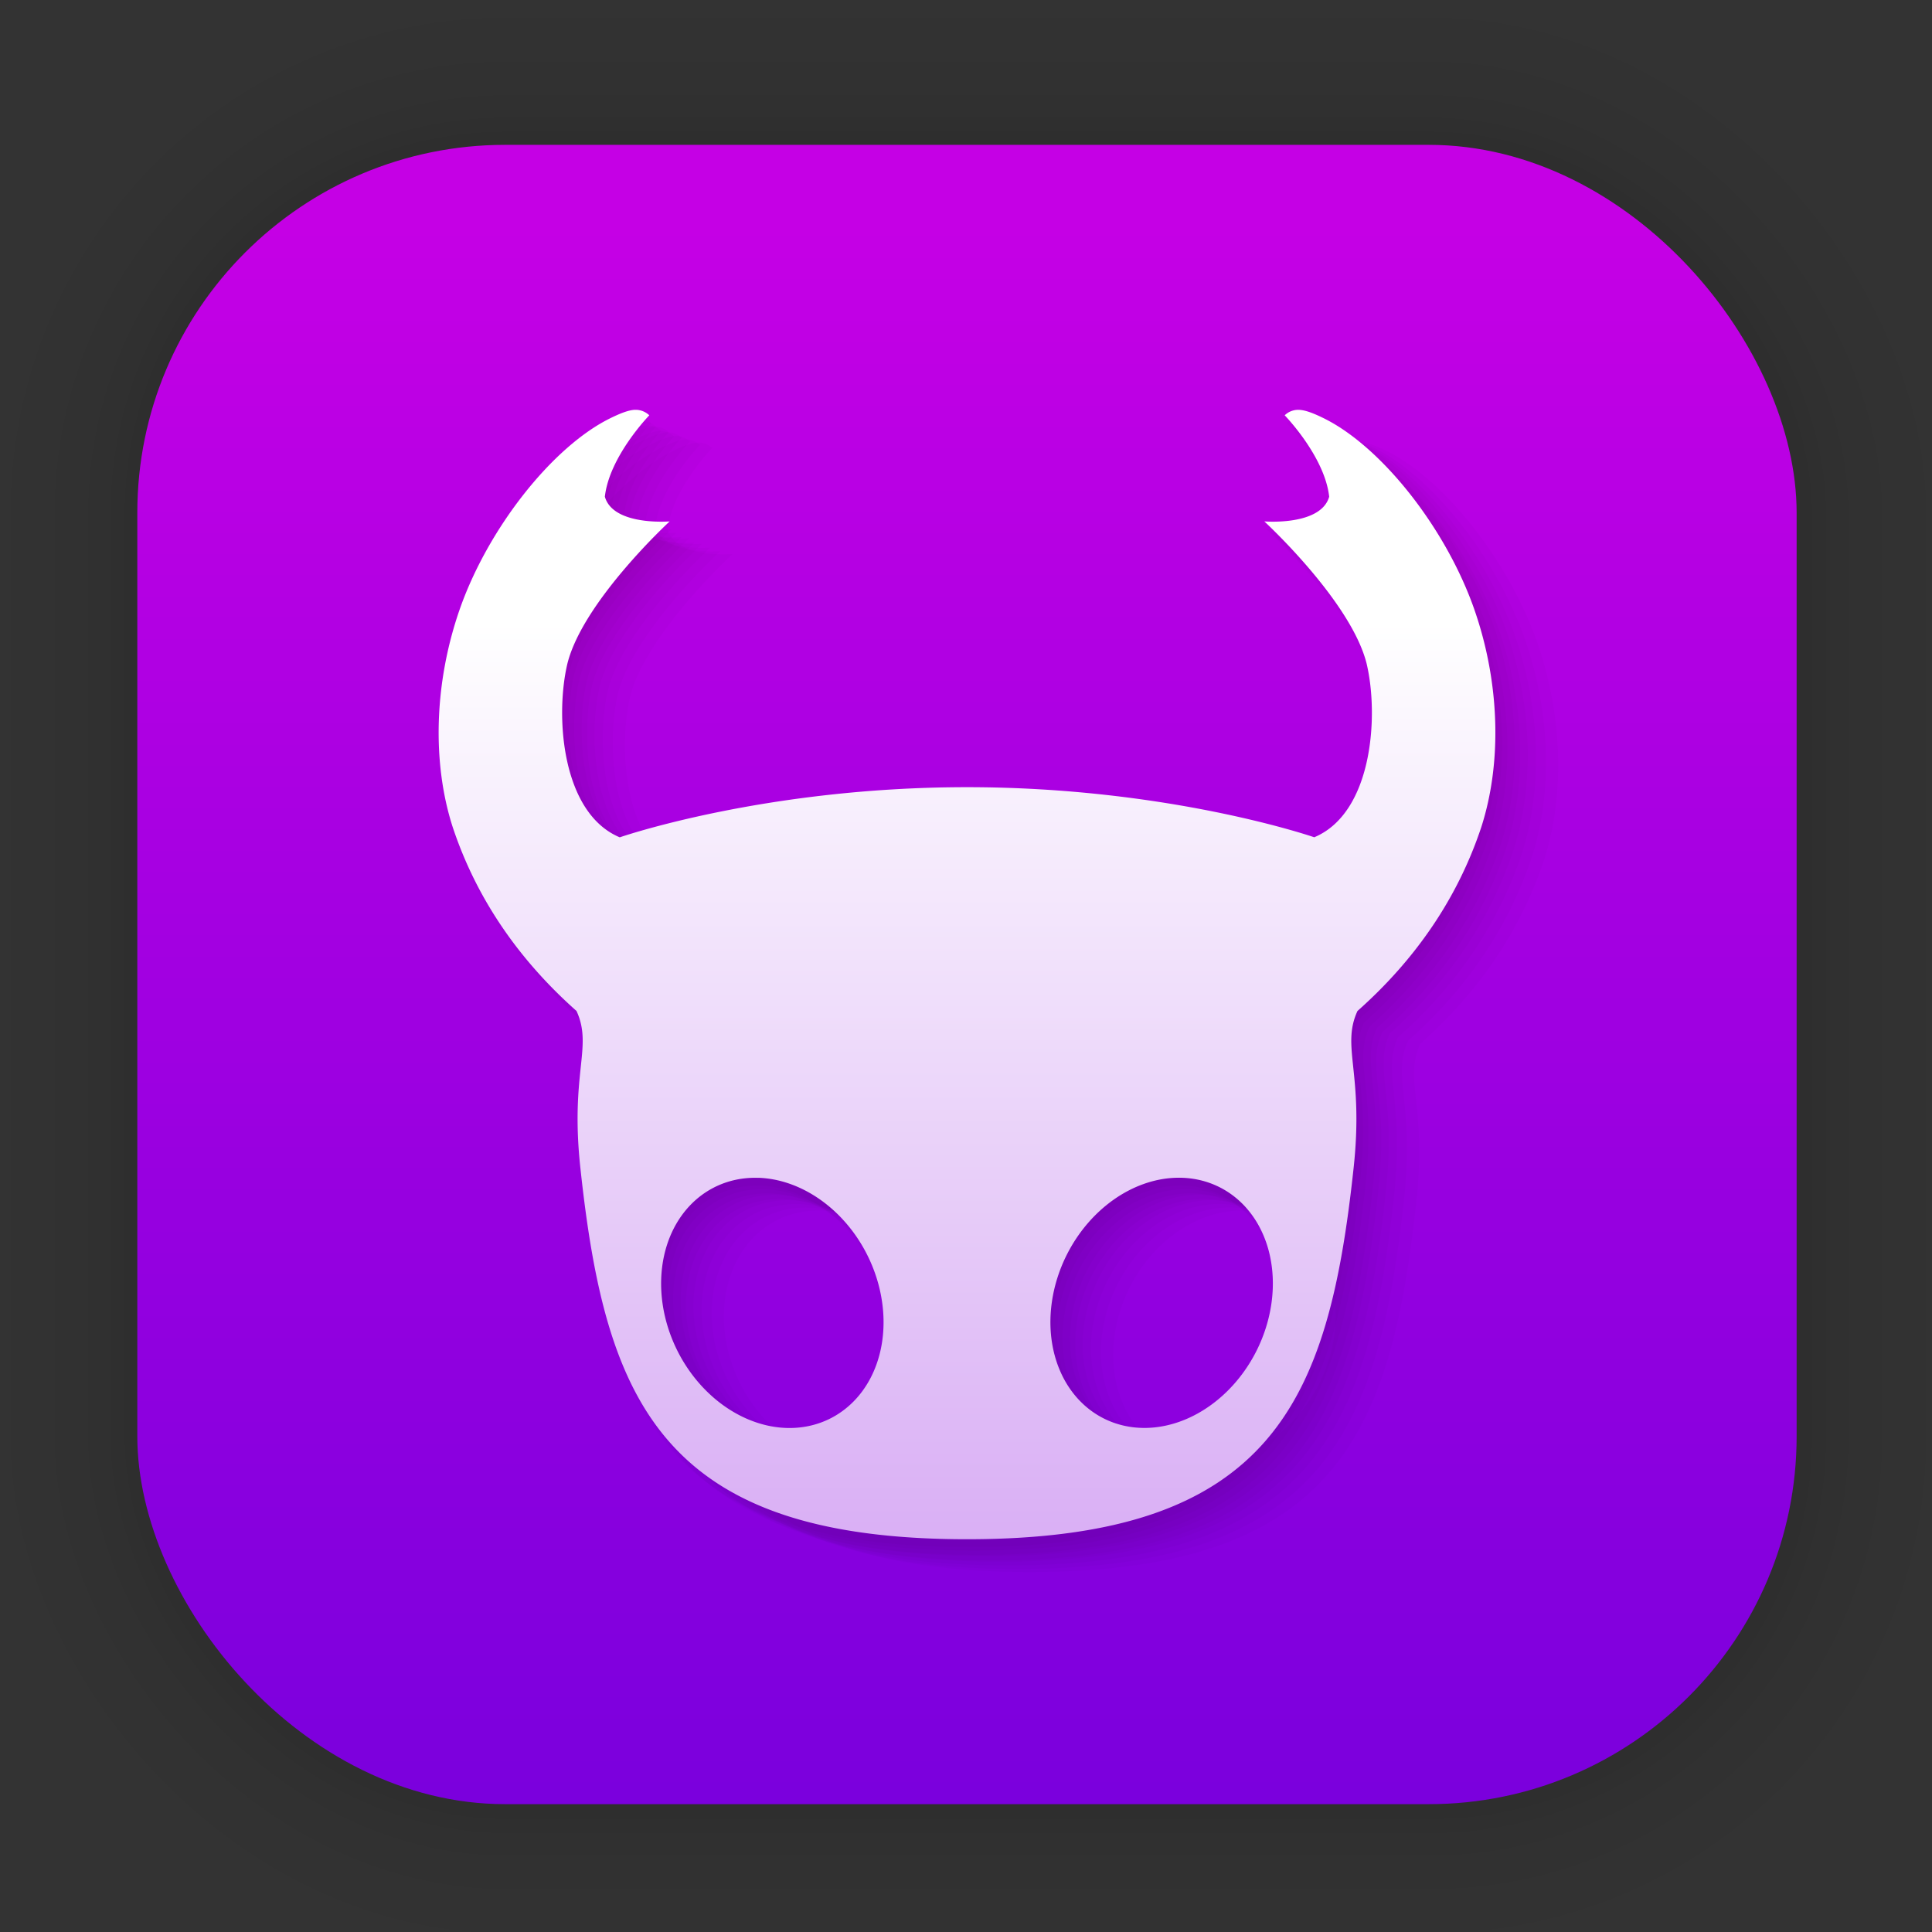 <svg xmlns="http://www.w3.org/2000/svg" xmlns:xlink="http://www.w3.org/1999/xlink" width="128" height="128" viewBox="0 0 33.867 33.867"><rect x="0" y="0" width="33.867" height="33.867" fill="#333333" stroke="none"/><defs><linearGradient id="b"><stop offset="0" style="stop-color:#fff;stop-opacity:1"/><stop offset="1" style="stop-color:#8700de;stop-opacity:1"/></linearGradient><linearGradient xlink:href="#a" id="c" x1="132.211" x2="132.211" y1="42.152" y2="70.68" gradientTransform="translate(-111.765 -37.183)scale(.976)" gradientUnits="userSpaceOnUse"/><linearGradient id="a"><stop offset="0" style="stop-color:#c500e5;stop-opacity:1"/><stop offset="1" style="stop-color:#7a00dd;stop-opacity:1"/></linearGradient><linearGradient xlink:href="#b" id="e" x1="7.689" x2="7.689" y1="10.895" y2="62.209" gradientUnits="userSpaceOnUse"/></defs><g style="opacity:.295" transform="translate(-65.737 -37.183)scale(.976)"><rect width="29.811" height="29.811" x="69.84" y="40.71" rx="6.61" ry="6.61" style="fill:none;fill-opacity:1;stroke:#000;stroke-width:.1;stroke-linecap:round;stroke-linejoin:round;stroke-miterlimit:4;stroke-dasharray:none;stroke-opacity:.02"/><rect width="29.811" height="29.811" x="69.84" y="40.71" rx="6.61" ry="6.61" style="fill:none;fill-opacity:1;stroke:#000;stroke-width:.2;stroke-linecap:round;stroke-linejoin:round;stroke-miterlimit:4;stroke-dasharray:none;stroke-opacity:.02"/><rect width="29.811" height="29.811" x="69.84" y="40.71" rx="6.61" ry="6.61" style="fill:none;fill-opacity:1;stroke:#000;stroke-width:.3;stroke-linecap:round;stroke-linejoin:round;stroke-miterlimit:4;stroke-dasharray:none;stroke-opacity:.02"/><rect width="29.811" height="29.811" x="69.84" y="40.71" rx="6.61" ry="6.61" style="fill:none;fill-opacity:1;stroke:#000;stroke-width:.4;stroke-linecap:round;stroke-linejoin:round;stroke-miterlimit:4;stroke-dasharray:none;stroke-opacity:.02"/><rect width="29.811" height="29.811" x="69.84" y="40.71" rx="6.61" ry="6.61" style="fill:none;fill-opacity:1;stroke:#000;stroke-width:.5;stroke-linecap:round;stroke-linejoin:round;stroke-miterlimit:4;stroke-dasharray:none;stroke-opacity:.02"/><rect width="29.811" height="29.811" x="69.84" y="40.71" rx="6.61" ry="6.61" style="fill:none;fill-opacity:1;stroke:#000;stroke-width:.6;stroke-linecap:round;stroke-linejoin:round;stroke-miterlimit:4;stroke-dasharray:none;stroke-opacity:.02"/><rect width="29.811" height="29.811" x="69.84" y="40.71" rx="6.61" ry="6.61" style="fill:none;fill-opacity:1;stroke:#000;stroke-width:.7;stroke-linecap:round;stroke-linejoin:round;stroke-miterlimit:4;stroke-dasharray:none;stroke-opacity:.02"/><rect width="29.811" height="29.811" x="69.84" y="40.71" rx="6.61" ry="6.61" style="fill:none;fill-opacity:1;stroke:#000;stroke-width:.8;stroke-linecap:round;stroke-linejoin:round;stroke-miterlimit:4;stroke-dasharray:none;stroke-opacity:.02"/><rect width="29.811" height="29.811" x="69.84" y="40.71" rx="6.61" ry="6.61" style="fill:none;fill-opacity:1;stroke:#000;stroke-width:1;stroke-linecap:round;stroke-linejoin:round;stroke-miterlimit:4;stroke-dasharray:none;stroke-opacity:.02"/><rect width="29.811" height="29.811" x="69.84" y="40.71" rx="6.61" ry="6.61" style="fill:none;fill-opacity:1;stroke:#000;stroke-width:1.2;stroke-linecap:round;stroke-linejoin:round;stroke-miterlimit:4;stroke-dasharray:none;stroke-opacity:.02"/><rect width="29.811" height="29.811" x="69.84" y="40.71" rx="6.61" ry="6.61" style="fill:none;fill-opacity:1;stroke:#000;stroke-width:1.4;stroke-linecap:round;stroke-linejoin:round;stroke-miterlimit:4;stroke-dasharray:none;stroke-opacity:.02"/><rect width="29.811" height="29.811" x="69.84" y="40.71" rx="6.61" ry="6.61" style="fill:none;fill-opacity:1;stroke:#000;stroke-width:1.6;stroke-linecap:round;stroke-linejoin:round;stroke-miterlimit:4;stroke-dasharray:none;stroke-opacity:.02"/><rect width="29.811" height="29.811" x="69.84" y="40.71" rx="6.61" ry="6.61" style="fill:none;fill-opacity:1;stroke:#000;stroke-width:1.8;stroke-linecap:round;stroke-linejoin:round;stroke-miterlimit:4;stroke-dasharray:none;stroke-opacity:.02"/><rect width="29.811" height="29.811" x="69.84" y="40.71" rx="6.61" ry="6.61" style="fill:none;fill-opacity:1;stroke:#000;stroke-width:2;stroke-linecap:round;stroke-linejoin:round;stroke-miterlimit:4;stroke-dasharray:none;stroke-opacity:.02"/><rect width="29.811" height="29.811" x="69.84" y="40.71" rx="6.61" ry="6.61" style="fill:none;fill-opacity:1;stroke:#000;stroke-width:2.2;stroke-linecap:round;stroke-linejoin:round;stroke-miterlimit:4;stroke-dasharray:none;stroke-opacity:.02"/><rect width="29.811" height="29.811" x="69.84" y="40.71" rx="6.61" ry="6.61" style="fill:none;fill-opacity:1;stroke:#000;stroke-width:2.6;stroke-linecap:round;stroke-linejoin:round;stroke-miterlimit:4;stroke-dasharray:none;stroke-opacity:.02"/><rect width="29.811" height="29.811" x="69.84" y="40.71" rx="6.61" ry="6.61" style="fill:none;fill-opacity:1;stroke:#000;stroke-width:3;stroke-linecap:round;stroke-linejoin:round;stroke-miterlimit:4;stroke-dasharray:none;stroke-opacity:.02"/><rect width="29.811" height="29.811" x="69.84" y="40.71" rx="6.61" ry="6.61" style="fill:none;fill-opacity:1;stroke:#000;stroke-width:3.4;stroke-linecap:round;stroke-linejoin:round;stroke-miterlimit:4;stroke-dasharray:none;stroke-opacity:.02"/><rect width="29.811" height="29.811" x="69.84" y="40.71" rx="6.61" ry="6.61" style="fill:none;fill-opacity:1;stroke:#000;stroke-width:3.8;stroke-linecap:round;stroke-linejoin:round;stroke-miterlimit:4;stroke-dasharray:none;stroke-opacity:.02"/><rect width="29.811" height="29.811" x="69.84" y="40.71" rx="6.61" ry="6.61" style="fill:none;fill-opacity:1;stroke:#000;stroke-width:4.2;stroke-linecap:round;stroke-linejoin:round;stroke-miterlimit:4;stroke-dasharray:none;stroke-opacity:.02"/><rect width="29.811" height="29.811" x="69.84" y="40.71" rx="6.61" ry="6.61" style="fill:none;fill-opacity:1;stroke:#000;stroke-width:4.6;stroke-linecap:round;stroke-linejoin:round;stroke-miterlimit:4;stroke-dasharray:none;stroke-opacity:.02"/><rect width="29.811" height="29.811" x="69.84" y="40.71" rx="6.61" ry="6.61" style="fill:none;fill-opacity:1;stroke:#000;stroke-width:5;stroke-linecap:round;stroke-linejoin:round;stroke-miterlimit:4;stroke-dasharray:none;stroke-opacity:.02"/></g><rect width="29.087" height="29.087" x="2.407" y="2.539" rx="6.449" ry="6.449" style="fill:url(#c);fill-opacity:1;stroke-width:2.688;stroke-linecap:round;stroke-linejoin:round"/><g style="fill:#0a0010;fill-opacity:.022"><path d="m11.19 7.321-.037.001c-.102.007-.23.054-.412.142-1.023.498-2.16 1.943-2.654 3.37-.44 1.273-.483 2.669-.117 3.803.42 1.263 1.167 2.332 2.17 3.223.29.634-.117 1.078.07 2.771.437 4.05 1.412 6.488 6.774 6.488 5.363 0 6.338-2.437 6.775-6.488.187-1.693-.22-2.137.07-2.771 1.003-.89 1.751-1.96 2.17-3.223.367-1.134.324-2.53-.116-3.803-.494-1.427-1.632-2.872-2.654-3.37-.183-.088-.31-.135-.413-.142a.34.34 0 0 0-.262.096s.7.72.779 1.427c-.147.515-1.136.432-1.136.432s1.525 1.405 1.794 2.498c.216.918.099 2.615-.919 3.04 0 0-2.534-.878-6.088-.878-3.553 0-6.086.878-6.086.878-1.018-.425-1.136-2.122-.92-3.04.27-1.093 1.794-2.498 1.794-2.498s-.989.083-1.135-.432c.078-.707.778-1.427.778-1.427a.35.35 0 0 0-.224-.097m9.452 13.462a1.864 2.267 26.323 0 1 .781.171 1.864 2.267 26.323 0 1 .631 2.874 1.864 2.267 26.323 0 1-2.684 1.169 1.864 2.267 26.323 0 1-.631-2.874 1.864 2.267 26.323 0 1 1.903-1.34m-7.315 0a2.267 1.864 63.677 0 1 1.903 1.34 2.267 1.864 63.677 0 1-.631 2.874 2.267 1.864 63.677 0 1-2.684-1.168 2.267 1.864 63.677 0 1 .631-2.874 2.267 1.864 63.677 0 1 .781-.171" style="fill:#0a0010;fill-opacity:.022;stroke-width:.487"/><path d="m11.274 7.384-.037.001c-.103.007-.23.053-.413.142-1.022.498-2.16 1.942-2.654 3.37-.44 1.273-.483 2.668-.117 3.803.42 1.263 1.167 2.332 2.17 3.222.291.635-.117 1.079.07 2.772.438 4.05 1.413 6.488 6.775 6.488s6.337-2.437 6.774-6.488c.188-1.693-.22-2.137.07-2.772 1.004-.89 1.751-1.96 2.171-3.222.366-1.135.323-2.53-.117-3.803-.494-1.428-1.632-2.872-2.654-3.37-.182-.089-.31-.135-.413-.142a.34.34 0 0 0-.262.096s.701.72.78 1.426c-.148.516-1.137.433-1.137.433s1.525 1.404 1.794 2.497c.217.919.1 2.616-.919 3.041 0 0-2.534-.878-6.087-.878s-6.087.878-6.087.878c-1.018-.425-1.136-2.122-.92-3.04.27-1.094 1.795-2.498 1.795-2.498s-.99.083-1.136-.433c.078-.707.779-1.426.779-1.426a.35.35 0 0 0-.225-.097m9.45 13.462a1.864 2.267 26.323 0 1 .783.171 1.864 2.267 26.323 0 1 .63 2.874 1.864 2.267 26.323 0 1-2.683 1.168 1.864 2.267 26.323 0 1-.632-2.873 1.864 2.267 26.323 0 1 1.903-1.34m-7.313 0a2.267 1.864 63.677 0 1 1.902 1.34 2.267 1.864 63.677 0 1-.631 2.874 2.267 1.864 63.677 0 1-2.684-1.168 2.267 1.864 63.677 0 1 .631-2.874 2.267 1.864 63.677 0 1 .782-.171" style="fill:#0a0010;fill-opacity:.022;stroke-width:.487"/><path d="M11.367 7.458h-.037c-.103.008-.23.054-.412.143-1.023.498-2.16 1.942-2.654 3.37-.441 1.273-.483 2.668-.118 3.803.42 1.262 1.167 2.332 2.17 3.222.291.635-.117 1.078.07 2.772.438 4.05 1.413 6.488 6.775 6.488s6.338-2.438 6.775-6.488c.187-1.694-.221-2.137.07-2.772 1.003-.89 1.75-1.96 2.17-3.222.366-1.135.324-2.53-.117-3.803-.494-1.428-1.631-2.872-2.654-3.37-.182-.089-.31-.135-.412-.142a.34.34 0 0 0-.263.095s.701.72.78 1.427c-.147.516-1.136.433-1.136.433s1.525 1.404 1.793 2.497c.217.918.1 2.615-.918 3.04 0 0-2.534-.878-6.088-.878s-6.087.879-6.087.879c-1.018-.426-1.135-2.123-.919-3.04.27-1.094 1.794-2.498 1.794-2.498s-.989.083-1.136-.433c.078-.707.779-1.427.779-1.427a.35.35 0 0 0-.225-.096m9.451 13.462a1.864 2.267 26.323 0 1 .782.171 1.864 2.267 26.323 0 1 .631 2.874 1.864 2.267 26.323 0 1-2.684 1.168 1.864 2.267 26.323 0 1-.631-2.873 1.864 2.267 26.323 0 1 1.902-1.34m-7.314 0a2.267 1.864 63.677 0 1 1.903 1.34 2.267 1.864 63.677 0 1-.632 2.874 2.267 1.864 63.677 0 1-2.684-1.169 2.267 1.864 63.677 0 1 .632-2.874 2.267 1.864 63.677 0 1 .781-.17" style="fill:#0a0010;fill-opacity:.022;stroke-width:.487"/><path d="m11.499 7.48-.038.002c-.102.007-.23.053-.412.142-1.023.498-2.16 1.942-2.654 3.37-.44 1.273-.483 2.668-.117 3.802.42 1.263 1.167 2.333 2.17 3.223.29.635-.117 1.078.07 2.772.437 4.05 1.412 6.488 6.774 6.488 5.363 0 6.338-2.438 6.775-6.488.187-1.694-.22-2.137.07-2.772 1.003-.89 1.751-1.96 2.171-3.223.366-1.134.323-2.53-.117-3.802-.494-1.428-1.632-2.872-2.654-3.37-.183-.089-.31-.135-.413-.142a.34.34 0 0 0-.262.095s.7.72.779 1.427c-.147.516-1.136.433-1.136.433s1.525 1.404 1.794 2.497c.216.918.099 2.615-.919 3.04 0 0-2.534-.878-6.087-.878s-6.087.879-6.087.879c-1.018-.426-1.136-2.123-.92-3.04.27-1.094 1.794-2.498 1.794-2.498s-.989.083-1.135-.433c.078-.707.778-1.427.778-1.427a.35.35 0 0 0-.224-.096m9.45 13.463a1.864 2.267 26.323 0 1 .783.17 1.864 2.267 26.323 0 1 .63 2.875 1.864 2.267 26.323 0 1-2.684 1.168 1.864 2.267 26.323 0 1-.631-2.873 1.864 2.267 26.323 0 1 1.903-1.34m-7.314 0a2.267 1.864 63.677 0 1 1.903 1.34 2.267 1.864 63.677 0 1-.631 2.874 2.267 1.864 63.677 0 1-2.684-1.169 2.267 1.864 63.677 0 1 .631-2.874 2.267 1.864 63.677 0 1 .781-.17" style="fill:#0a0010;fill-opacity:.022;stroke-width:.487"/><path d="m11.592 7.554-.037.001c-.103.008-.23.054-.413.142-1.022.498-2.16 1.943-2.654 3.37-.44 1.273-.483 2.669-.117 3.803.42 1.263 1.167 2.332 2.17 3.223.291.635-.117 1.078.07 2.772.438 4.05 1.413 6.488 6.775 6.488s6.337-2.438 6.775-6.488c.187-1.694-.221-2.137.07-2.772 1.003-.89 1.75-1.96 2.17-3.223.366-1.134.324-2.53-.117-3.803-.494-1.427-1.631-2.872-2.654-3.37-.182-.088-.31-.134-.412-.142a.34.34 0 0 0-.263.096s.701.72.78 1.427c-.147.516-1.136.432-1.136.432s1.524 1.405 1.793 2.498c.217.918.1 2.615-.919 3.04 0 0-2.533-.878-6.087-.878s-6.087.878-6.087.878c-1.018-.425-1.135-2.122-.919-3.04.269-1.093 1.794-2.498 1.794-2.498s-.99.084-1.136-.432c.078-.707.779-1.427.779-1.427a.35.35 0 0 0-.225-.097m9.451 13.463a1.864 2.267 26.323 0 1 .782.17 1.864 2.267 26.323 0 1 .63 2.874 1.864 2.267 26.323 0 1-2.683 1.169 1.864 2.267 26.323 0 1-.632-2.873 1.864 2.267 26.323 0 1 1.903-1.34m-7.314 0a2.267 1.864 63.677 0 1 1.903 1.34A2.267 1.864 63.677 0 1 15 25.23a2.267 1.864 63.677 0 1-2.684-1.168 2.267 1.864 63.677 0 1 .631-2.874 2.267 1.864 63.677 0 1 .782-.17" style="fill:#0a0010;fill-opacity:.022;stroke-width:.487"/><path d="m11.723 7.577-.037.001c-.103.007-.23.054-.412.142-1.023.498-2.16 1.943-2.654 3.37-.441 1.273-.483 2.669-.118 3.803.42 1.263 1.167 2.332 2.17 3.223.292.635-.117 1.078.07 2.772.438 4.05 1.413 6.488 6.775 6.488s6.338-2.438 6.775-6.488c.187-1.694-.221-2.137.07-2.772 1.003-.89 1.751-1.96 2.17-3.223.366-1.134.324-2.53-.117-3.803-.494-1.427-1.631-2.872-2.654-3.37-.182-.088-.31-.134-.412-.142a.34.34 0 0 0-.263.096s.702.72.78 1.427c-.147.516-1.136.432-1.136.432s1.525 1.405 1.794 2.498c.216.918.099 2.615-.92 3.04 0 0-2.533-.878-6.087-.878s-6.087.878-6.087.878c-1.018-.425-1.135-2.122-.918-3.04.268-1.093 1.793-2.498 1.793-2.498s-.989.084-1.136-.432c.079-.707.78-1.427.78-1.427a.35.35 0 0 0-.226-.097m9.451 13.462a1.864 2.267 26.323 0 1 .782.172 1.864 2.267 26.323 0 1 .631 2.873 1.864 2.267 26.323 0 1-2.684 1.169 1.864 2.267 26.323 0 1-.631-2.874 1.864 2.267 26.323 0 1 1.902-1.34m-7.314.001a2.267 1.864 63.677 0 1 1.903 1.34 2.267 1.864 63.677 0 1-.632 2.873 2.267 1.864 63.677 0 1-2.684-1.168 2.267 1.864 63.677 0 1 .632-2.874 2.267 1.864 63.677 0 1 .781-.171" style="fill:#0a0010;fill-opacity:.022;stroke-width:.487"/><path d="m11.868 7.643-.037.001c-.103.007-.23.053-.413.142-1.022.498-2.16 1.943-2.654 3.37-.44 1.273-.483 2.668-.117 3.803.42 1.263 1.167 2.332 2.17 3.222.291.635-.117 1.079.07 2.772.438 4.05 1.413 6.488 6.775 6.488s6.337-2.437 6.775-6.488c.187-1.693-.221-2.137.07-2.772 1.003-.89 1.75-1.96 2.17-3.222.366-1.135.324-2.53-.117-3.803-.494-1.427-1.632-2.872-2.654-3.37-.182-.089-.31-.135-.412-.142a.34.34 0 0 0-.263.096s.701.72.78 1.426c-.147.516-1.137.433-1.137.433s1.525 1.405 1.794 2.498c.217.918.1 2.615-.919 3.04 0 0-2.533-.878-6.087-.878s-6.087.878-6.087.878c-1.018-.425-1.135-2.122-.919-3.04.269-1.093 1.794-2.498 1.794-2.498s-.99.083-1.136-.433c.078-.706.779-1.426.779-1.426a.35.35 0 0 0-.225-.097m9.451 13.462a1.864 2.267 26.323 0 1 .782.171 1.864 2.267 26.323 0 1 .63 2.874 1.864 2.267 26.323 0 1-2.683 1.168 1.864 2.267 26.323 0 1-.632-2.873 1.864 2.267 26.323 0 1 1.903-1.34m-7.314 0a2.267 1.864 63.677 0 1 1.902 1.34 2.267 1.864 63.677 0 1-.631 2.874 2.267 1.864 63.677 0 1-2.684-1.168 2.267 1.864 63.677 0 1 .631-2.874 2.267 1.864 63.677 0 1 .782-.171" style="fill:#0a0010;fill-opacity:.022;stroke-width:.487"/><path d="M12.043 7.705h-.037c-.103.008-.23.054-.413.143-1.022.498-2.16 1.942-2.654 3.37-.44 1.272-.483 2.668-.117 3.802.42 1.263 1.167 2.333 2.17 3.223.291.635-.117 1.078.07 2.772.438 4.05 1.413 6.488 6.775 6.488s6.337-2.438 6.775-6.488c.187-1.694-.221-2.137.07-2.772 1.003-.89 1.75-1.96 2.17-3.223.366-1.134.324-2.53-.117-3.802-.494-1.428-1.631-2.872-2.654-3.37-.182-.089-.31-.135-.412-.142a.34.34 0 0 0-.263.095s.701.72.78 1.427c-.147.516-1.136.432-1.136.432s1.524 1.405 1.793 2.498c.217.918.1 2.615-.919 3.04 0 0-2.533-.878-6.087-.878s-6.087.879-6.087.879c-1.018-.426-1.135-2.123-.919-3.041.27-1.093 1.794-2.497 1.794-2.497s-.99.083-1.136-.433c.078-.707.779-1.427.779-1.427a.35.35 0 0 0-.225-.096m9.451 13.462a1.864 2.267 26.323 0 1 .782.17 1.864 2.267 26.323 0 1 .631 2.875 1.864 2.267 26.323 0 1-2.684 1.168 1.864 2.267 26.323 0 1-.632-2.873 1.864 2.267 26.323 0 1 1.903-1.34m-7.314 0a2.267 1.864 63.677 0 1 1.903 1.34 2.267 1.864 63.677 0 1-.632 2.873 2.267 1.864 63.677 0 1-2.684-1.168 2.267 1.864 63.677 0 1 .632-2.874 2.267 1.864 63.677 0 1 .78-.17" style="fill:#0a0010;fill-opacity:.022;stroke-width:.487"/><path d="m12.257 7.757-.037.002c-.103.007-.23.053-.412.142-1.023.497-2.16 1.942-2.654 3.37-.441 1.272-.483 2.668-.118 3.802.42 1.263 1.167 2.333 2.17 3.223.291.635-.117 1.078.07 2.772.438 4.05 1.413 6.488 6.775 6.488s6.338-2.438 6.775-6.488c.187-1.694-.221-2.137.07-2.772 1.003-.89 1.75-1.96 2.17-3.223.366-1.134.324-2.53-.117-3.803-.494-1.427-1.631-2.872-2.654-3.37-.182-.088-.31-.134-.412-.141a.34.34 0 0 0-.263.095s.702.72.78 1.427c-.147.516-1.136.432-1.136.432s1.525 1.405 1.794 2.498c.216.918.099 2.615-.92 3.04 0 0-2.533-.878-6.087-.878s-6.087.879-6.087.879c-1.018-.426-1.135-2.123-.919-3.041.27-1.093 1.794-2.498 1.794-2.498s-.989.084-1.136-.432c.078-.707.78-1.427.78-1.427a.35.35 0 0 0-.226-.097m9.451 13.463a1.864 2.267 26.323 0 1 .782.17 1.864 2.267 26.323 0 1 .631 2.874 1.864 2.267 26.323 0 1-2.684 1.169 1.864 2.267 26.323 0 1-.631-2.873 1.864 2.267 26.323 0 1 1.902-1.34m-7.314 0a2.267 1.864 63.677 0 1 1.903 1.34 2.267 1.864 63.677 0 1-.632 2.873 2.267 1.864 63.677 0 1-2.684-1.168 2.267 1.864 63.677 0 1 .632-2.874 2.267 1.864 63.677 0 1 .781-.17" style="fill:#0a0010;fill-opacity:.022;stroke-width:.487"/></g><path d="M11.157 7.184h-.037c-.103.008-.23.054-.413.143-1.022.498-2.16 1.942-2.654 3.37-.44 1.273-.483 2.668-.117 3.803.42 1.263 1.167 2.332 2.17 3.222.291.635-.117 1.078.07 2.772.438 4.05 1.413 6.488 6.775 6.488s6.337-2.438 6.775-6.488c.187-1.694-.221-2.137.07-2.772 1.003-.89 1.75-1.96 2.17-3.222.366-1.135.324-2.53-.117-3.803-.494-1.428-1.632-2.872-2.654-3.37-.182-.089-.31-.135-.412-.142a.34.34 0 0 0-.263.095s.701.72.78 1.427c-.147.516-1.137.433-1.137.433s1.525 1.404 1.794 2.497c.217.919.1 2.615-.919 3.04 0 0-2.533-.878-6.087-.878s-6.087.879-6.087.879c-1.018-.426-1.135-2.122-.919-3.04.269-1.094 1.794-2.498 1.794-2.498s-.99.083-1.136-.433c.078-.707.779-1.427.779-1.427a.35.35 0 0 0-.225-.096m9.451 13.462a1.864 2.267 26.323 0 1 .782.171 1.864 2.267 26.323 0 1 .63 2.874 1.864 2.267 26.323 0 1-2.683 1.168 1.864 2.267 26.323 0 1-.632-2.873 1.864 2.267 26.323 0 1 1.903-1.34m-7.314 0a2.267 1.864 63.677 0 1 1.902 1.34 2.267 1.864 63.677 0 1-.631 2.874 2.267 1.864 63.677 0 1-2.684-1.169 2.267 1.864 63.677 0 1 .631-2.873 2.267 1.864 63.677 0 1 .782-.171" style="fill:url(#e);stroke-width:.487;fill-opacity:1"/></svg>